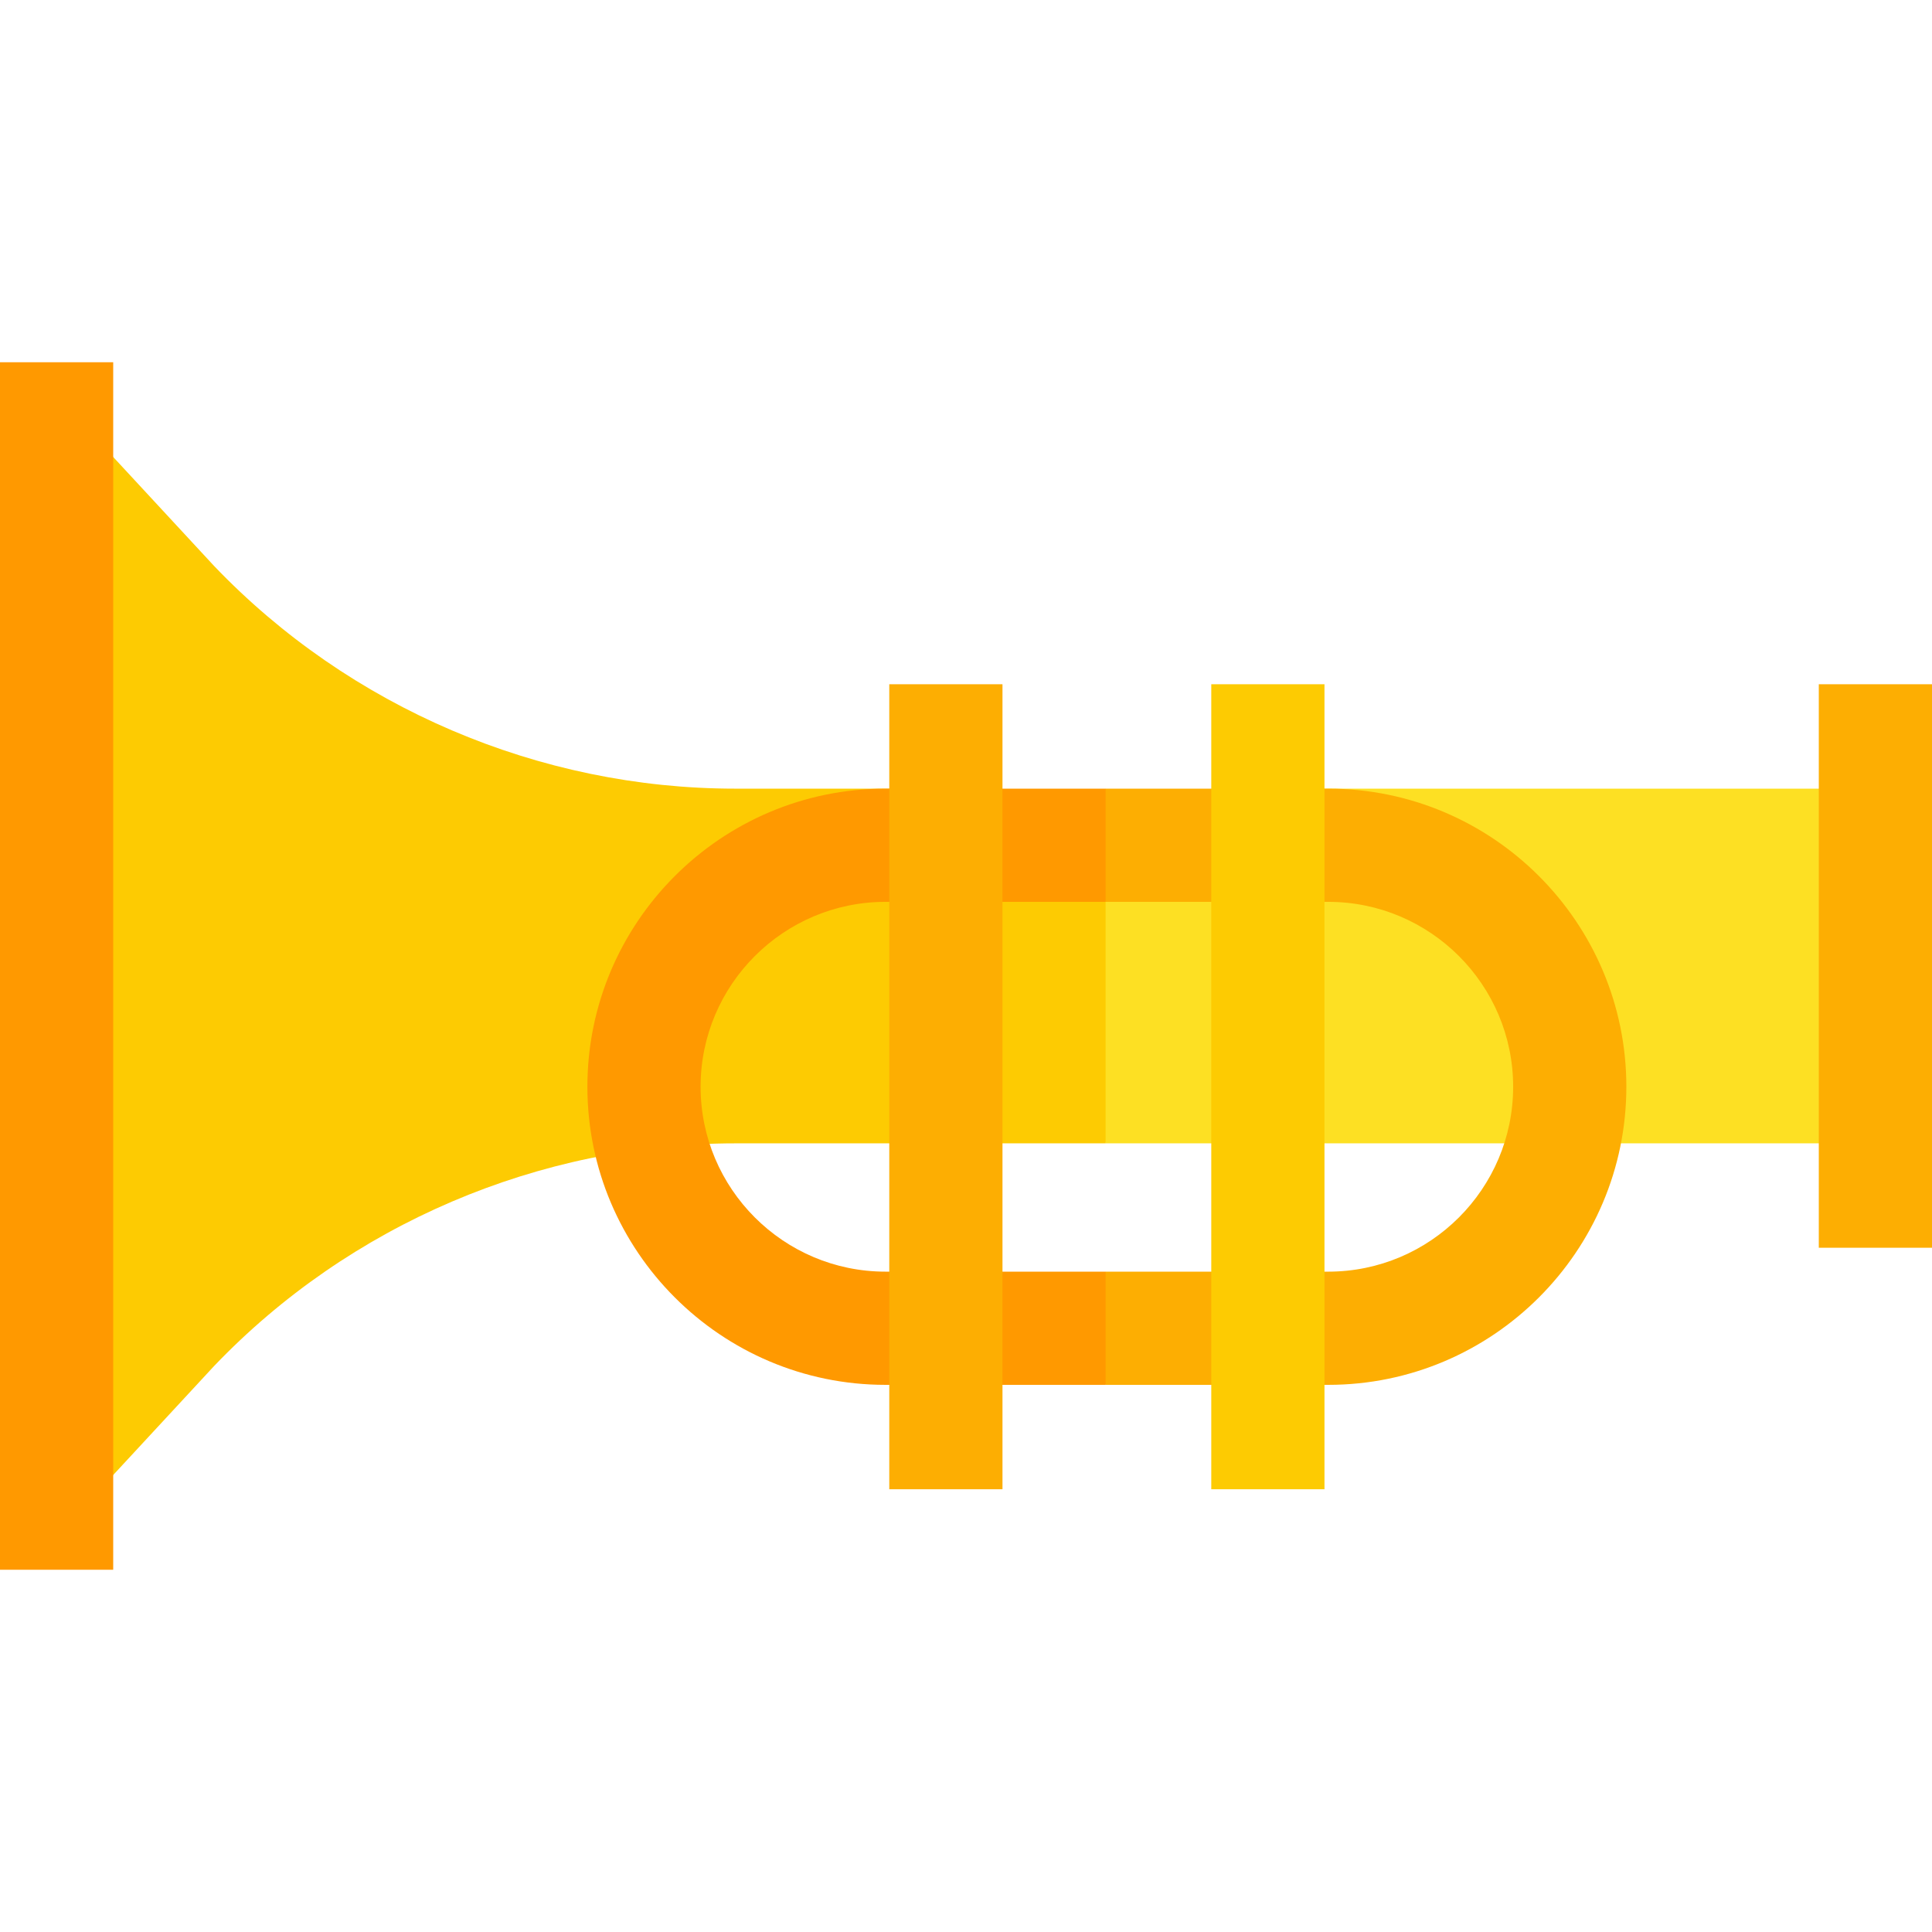 <?xml version="1.0" encoding="UTF-8" standalone="no"?>
<svg
   xmlns:dc="http://purl.org/dc/elements/1.1/"
   xmlns:cc="http://creativecommons.org/ns#"
   xmlns:rdf="http://www.w3.org/1999/02/22-rdf-syntax-ns#"
   xmlns:svg="http://www.w3.org/2000/svg"
   xmlns="http://www.w3.org/2000/svg"
   xmlns:sodipodi="http://sodipodi.sourceforge.net/DTD/sodipodi-0.dtd"
   xmlns:inkscape="http://www.inkscape.org/namespaces/inkscape"
   id="Capa_1"
   enable-background="new 0 0 512 512"
   width="512"
   height="512"
   viewBox="0 0 512 512"
   version="1.1"
   inkscape:version="0.91 r13725"
   sodipodi:docname="trumpet-l.svg">
  <defs
     id="defs27" />
  <sodipodi:namedview
     pagecolor="#ffffff"
     bordercolor="#666666"
     borderopacity="1"
     objecttolerance="10"
     gridtolerance="10"
     guidetolerance="10"
     inkscape:pageopacity="0"
     inkscape:pageshadow="2"
     inkscape:window-width="811"
     inkscape:window-height="480"
     id="namedview25"
     showgrid="false"
     inkscape:zoom="0.4609375"
     inkscape:cx="256"
     inkscape:cy="256"
     inkscape:window-x="2224"
     inkscape:window-y="248"
     inkscape:window-maximized="0"
     inkscape:current-layer="Capa_1" />
  <g
     id="g3"
     transform="matrix(-1,0,0,1,512,0)">
    <g
       id="g5">
      <path
         d="M 455.277,149.974 C 419.414,187.487 369.09,209 317.191,209 L 276.334,209 219,219 208.999,259.072 219,303 l 98.191,0 c 51.899,0 102.221,21.51 138.083,59.022 l 30.639,33.096 0,-278.237 z"
         id="path7"
         inkscape:connector-curvature="0"
         style="fill:#fdcb02" />
      <path
         d="m 17.936,209 0,94 201.064,0 0,-84 -57.999,-10 z"
         id="path9"
         inkscape:connector-curvature="0"
         style="fill:#fde023" />
    </g>
    <path
       d="m 482,96 30,0 0,320 -30,0 z"
       id="path11"
       inkscape:connector-curvature="0"
       style="fill:#ff9900" />
    <path
       d="m 0,181.333 30,0 0,149.333 -30,0 z"
       id="path13"
       inkscape:connector-curvature="0"
       style="fill:#fdae02" />
    <g
       id="g15">
      <path
         d="M 277.333,209 219,209 208.999,222.334 219,239 l 58.334,0 c 27.019,0 49,21.982 49,49 0,27.019 -21.981,49 -49,49 L 219,337 208.999,352.999 219,367 l 58.334,0 c 43.561,0 79,-35.439 79,-79 -10e-4,-43.561 -35.44,-79 -79.001,-79 z"
         id="path17"
         inkscape:connector-curvature="0"
         style="fill:#ff9900" />
      <path
         d="m 160,337 c -27.019,0 -49,-21.981 -49,-49 0,-27.018 21.981,-49 49,-49 l 59,0 0,-30 -59,0 c -43.561,0 -79,35.439 -79,79 0,43.561 35.439,79 79,79 l 59,0 0,-30 z"
         id="path19"
         inkscape:connector-curvature="0"
         style="fill:#fdae02" />
    </g>
    <path
       d="m 161,181.333 30,0 0,213.333 -30,0 z"
       id="path21"
       inkscape:connector-curvature="0"
       style="fill:#fdcb02" />
    <path
       d="m 246.333,181.333 30,0 0,213.333 -30,0 z"
       id="path23"
       inkscape:connector-curvature="0"
       style="fill:#fdae02" />
  </g>
</svg>
